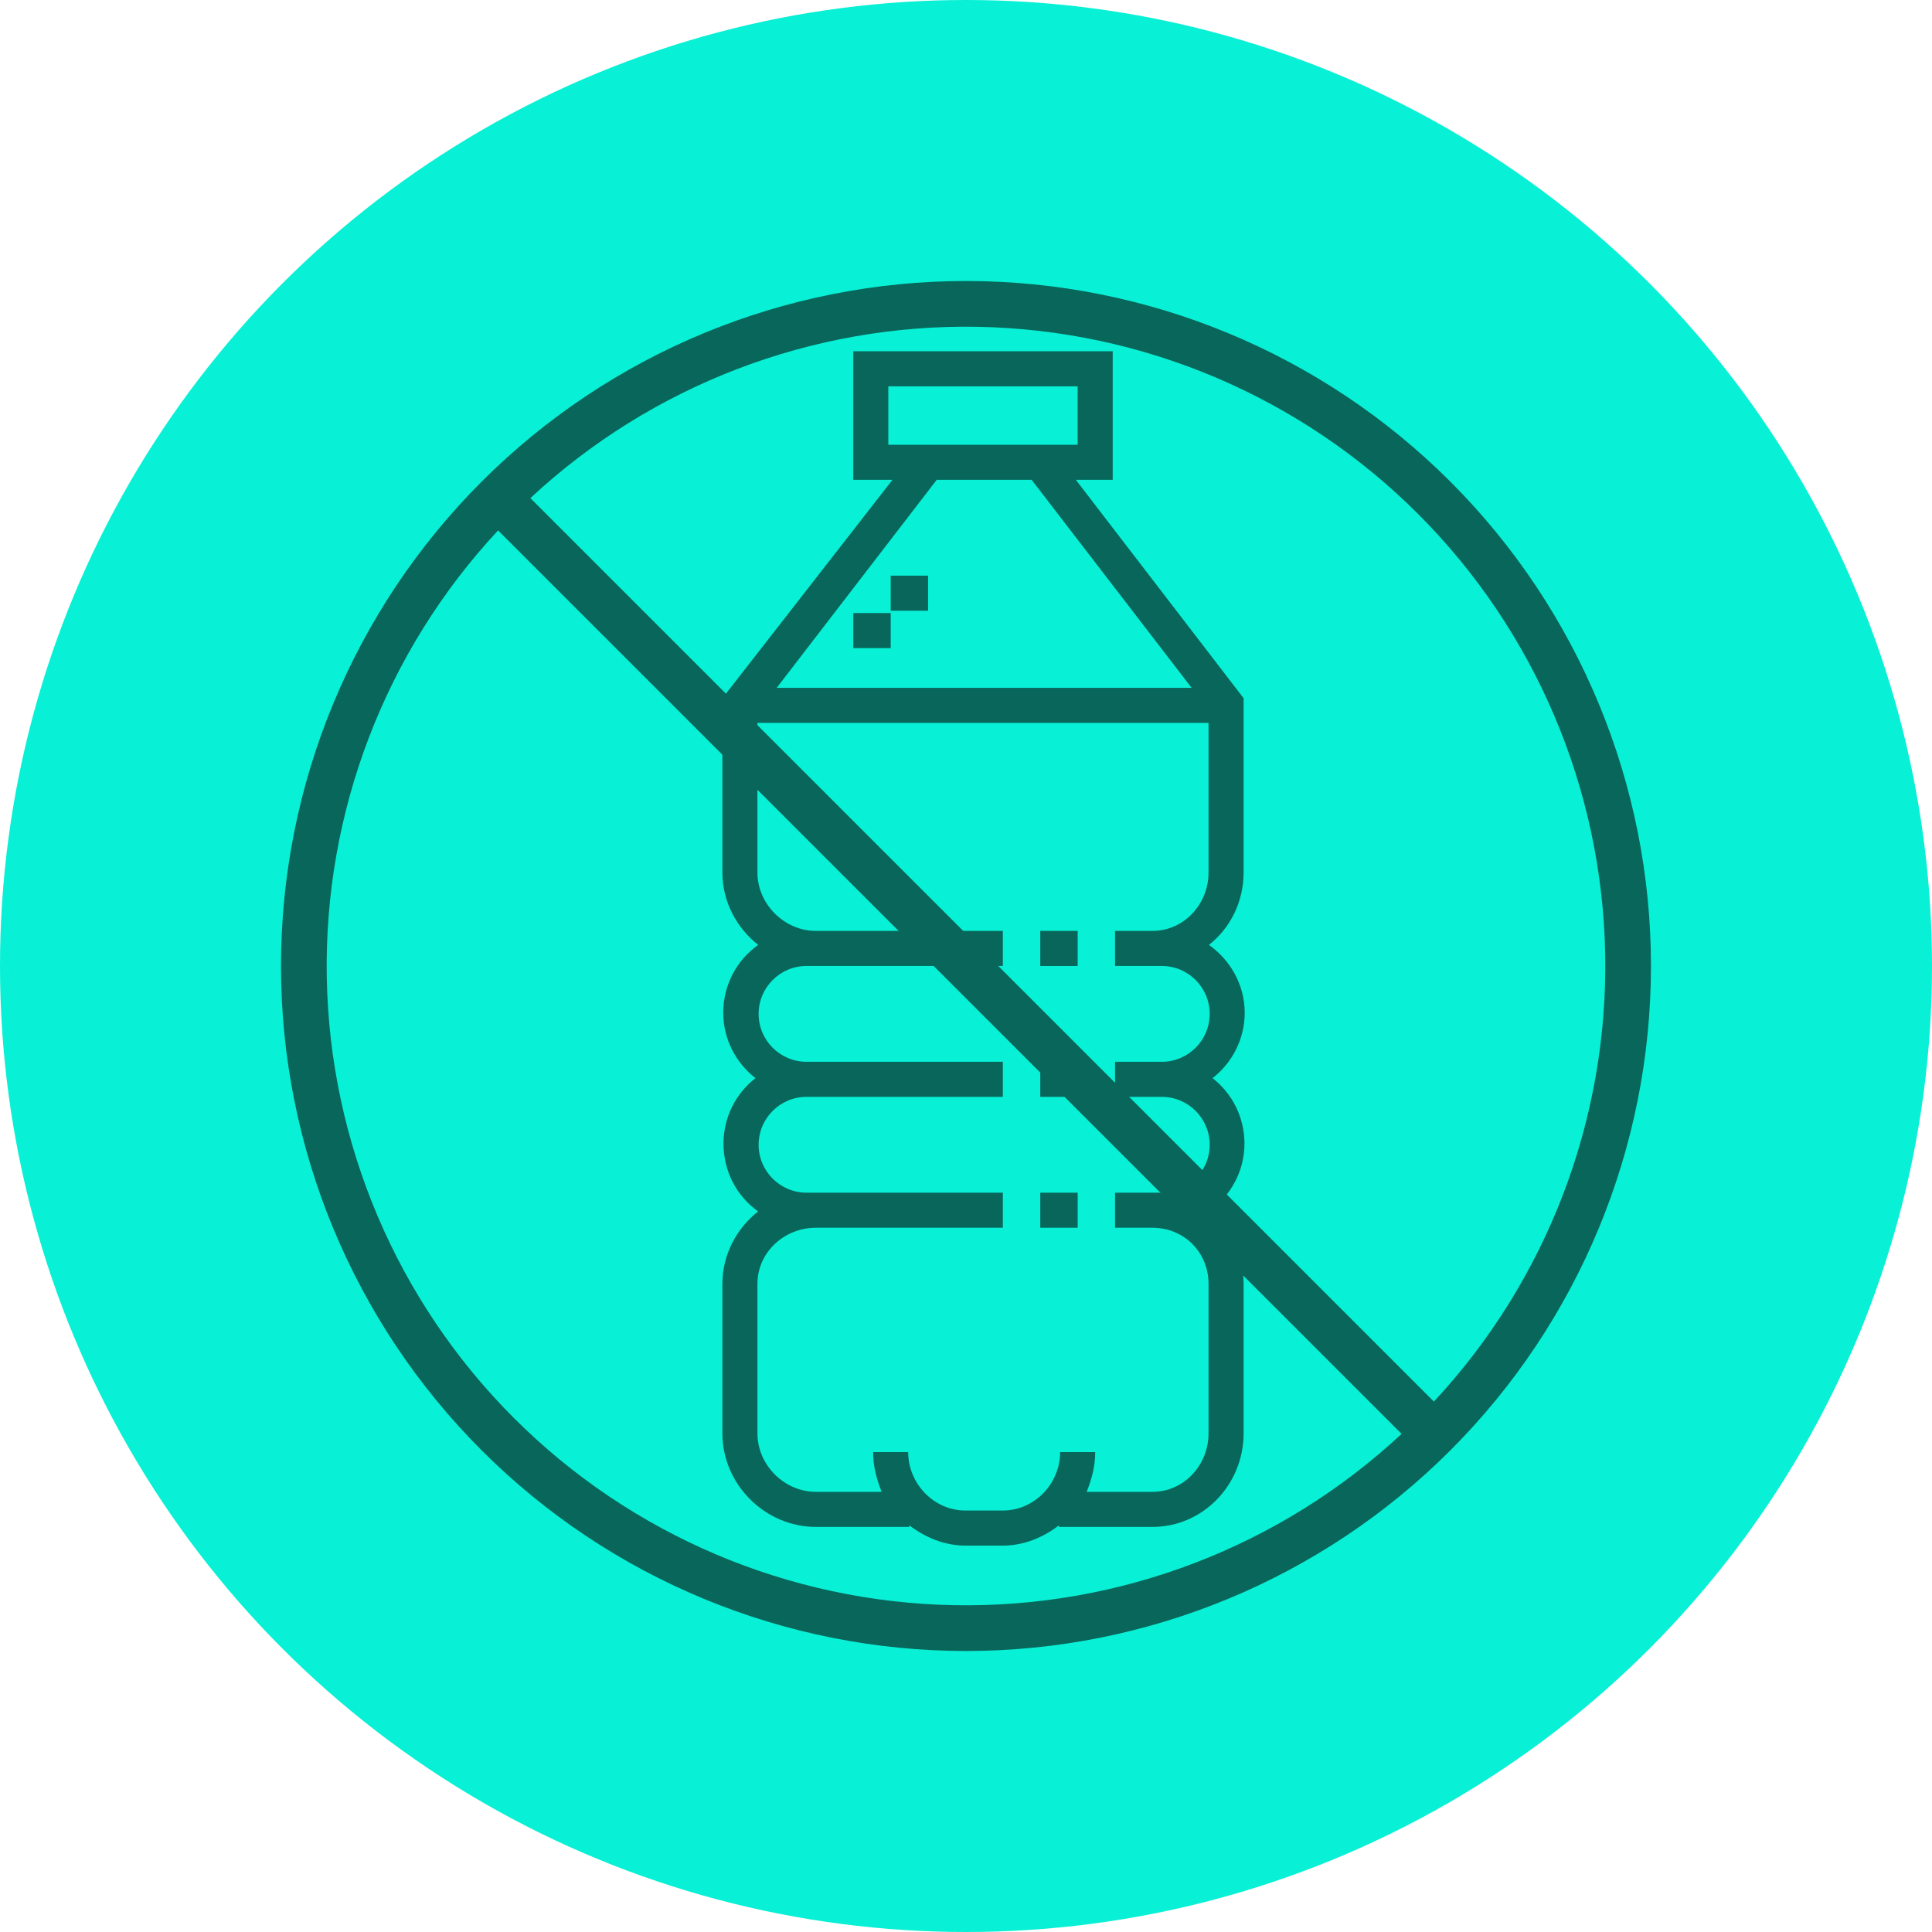 <svg width="67" height="67" viewBox="0 0 67 67" fill="none" xmlns="http://www.w3.org/2000/svg">
<circle cx="33.5" cy="33.5" r="33.5" fill="#08F0D5"/>
<g clip-path="url(#clip0)">
<path d="M43.157 39.659C43.157 38.737 42.726 37.916 42.05 37.389C42.726 36.862 43.165 36.041 43.165 35.12C43.165 34.15 42.663 33.291 41.925 32.769C42.667 32.182 43.127 31.275 43.127 30.257V24.214L37.309 16.64H38.588V12.182H29.591V16.64H30.95L25.052 24.214V30.257C25.052 31.275 25.55 32.182 26.293 32.769C25.555 33.291 25.082 34.15 25.082 35.12C25.082 36.041 25.523 36.862 26.199 37.389C25.523 37.916 25.09 38.737 25.09 39.659C25.09 40.629 25.554 41.488 26.292 42.01C25.549 42.596 25.052 43.504 25.052 44.522V49.71C25.052 51.475 26.529 52.952 28.294 52.952H31.536V52.898C32.076 53.313 32.75 53.6 33.481 53.6H34.778C35.509 53.6 36.184 53.313 36.723 52.898V52.952H39.965C41.731 52.952 43.127 51.475 43.127 49.71V44.522C43.127 43.504 42.669 42.596 41.926 42.01C42.664 41.488 43.157 40.629 43.157 39.659ZM30.806 15.424V13.398H37.372V15.424H30.806ZM32.484 16.64H35.776L41.325 23.854H26.935L32.484 16.64ZM40.29 38.038C41.206 38.038 41.951 38.783 41.951 39.699C41.951 40.616 41.206 41.361 40.29 41.361H38.669V42.577H39.965C41.06 42.577 41.911 43.427 41.911 44.522V49.709C41.911 50.804 41.061 51.736 39.965 51.736H37.686C37.874 51.249 37.98 50.835 37.98 50.358H36.764C36.764 51.453 35.873 52.384 34.778 52.384H33.481C32.386 52.384 31.495 51.453 31.495 50.358H30.28C30.28 50.835 30.385 51.249 30.573 51.736H28.294C27.199 51.736 26.267 50.804 26.267 49.709V44.522C26.267 43.427 27.199 42.577 28.294 42.577H34.778V41.361H27.97C27.053 41.361 26.308 40.616 26.308 39.699C26.308 38.783 27.053 38.038 27.97 38.038H34.778V36.822H27.97C27.053 36.822 26.308 36.077 26.308 35.16C26.308 34.244 27.053 33.499 27.97 33.499H34.778V32.283H28.294C27.199 32.283 26.267 31.352 26.267 30.257V25.069H41.911V30.257C41.911 31.352 41.061 32.283 39.965 32.283H38.669V33.499H40.29C41.206 33.499 41.951 34.244 41.951 35.16C41.951 36.077 41.206 36.822 40.29 36.822H38.669V38.038H40.29Z" fill="#08665B"/>
<path d="M30.889 21.26H29.592V22.476H30.889V21.26Z" fill="#08665B"/>
<path d="M32.185 19.963H30.889V21.179H32.185V19.963Z" fill="#08665B"/>
<path d="M37.373 36.822H36.076V38.038H37.373V36.822Z" fill="#08665B"/>
<path d="M37.373 32.283H36.076V33.499H37.373V32.283Z" fill="#08665B"/>
<path d="M37.373 41.361H36.076V42.577H37.373V41.361Z" fill="#08665B"/>
</g>
<path d="M50.297 16.703C45.842 12.248 39.8 9.745 33.5 9.745C27.2 9.745 21.157 12.248 16.703 16.703C12.248 21.158 9.745 27.2 9.745 33.5C9.745 39.8 12.248 45.842 16.703 50.297C21.157 54.752 27.2 57.255 33.5 57.255C39.8 57.255 45.842 54.752 50.297 50.297C54.752 45.842 57.254 39.8 57.254 33.5C57.254 27.2 54.752 21.158 50.297 16.703V16.703ZM49.177 17.823C53.238 21.884 55.565 27.362 55.667 33.104C55.769 38.846 53.639 44.403 49.726 48.606L18.393 17.274C22.596 13.36 28.154 11.23 33.896 11.333C39.638 11.435 45.116 13.762 49.177 17.823V17.823ZM17.823 49.177C13.761 45.117 11.435 39.638 11.332 33.896C11.23 28.154 13.36 22.596 17.273 18.394L48.606 49.726C44.403 53.64 38.845 55.77 33.103 55.667C27.361 55.565 21.883 53.238 17.823 49.177V49.177Z" fill="#08665B"/>
<defs>
<clipPath id="clip0">
<rect width="41.418" height="41.418" fill="white" transform="translate(13.399 12.182)"/>
</clipPath>
</defs>
</svg>
